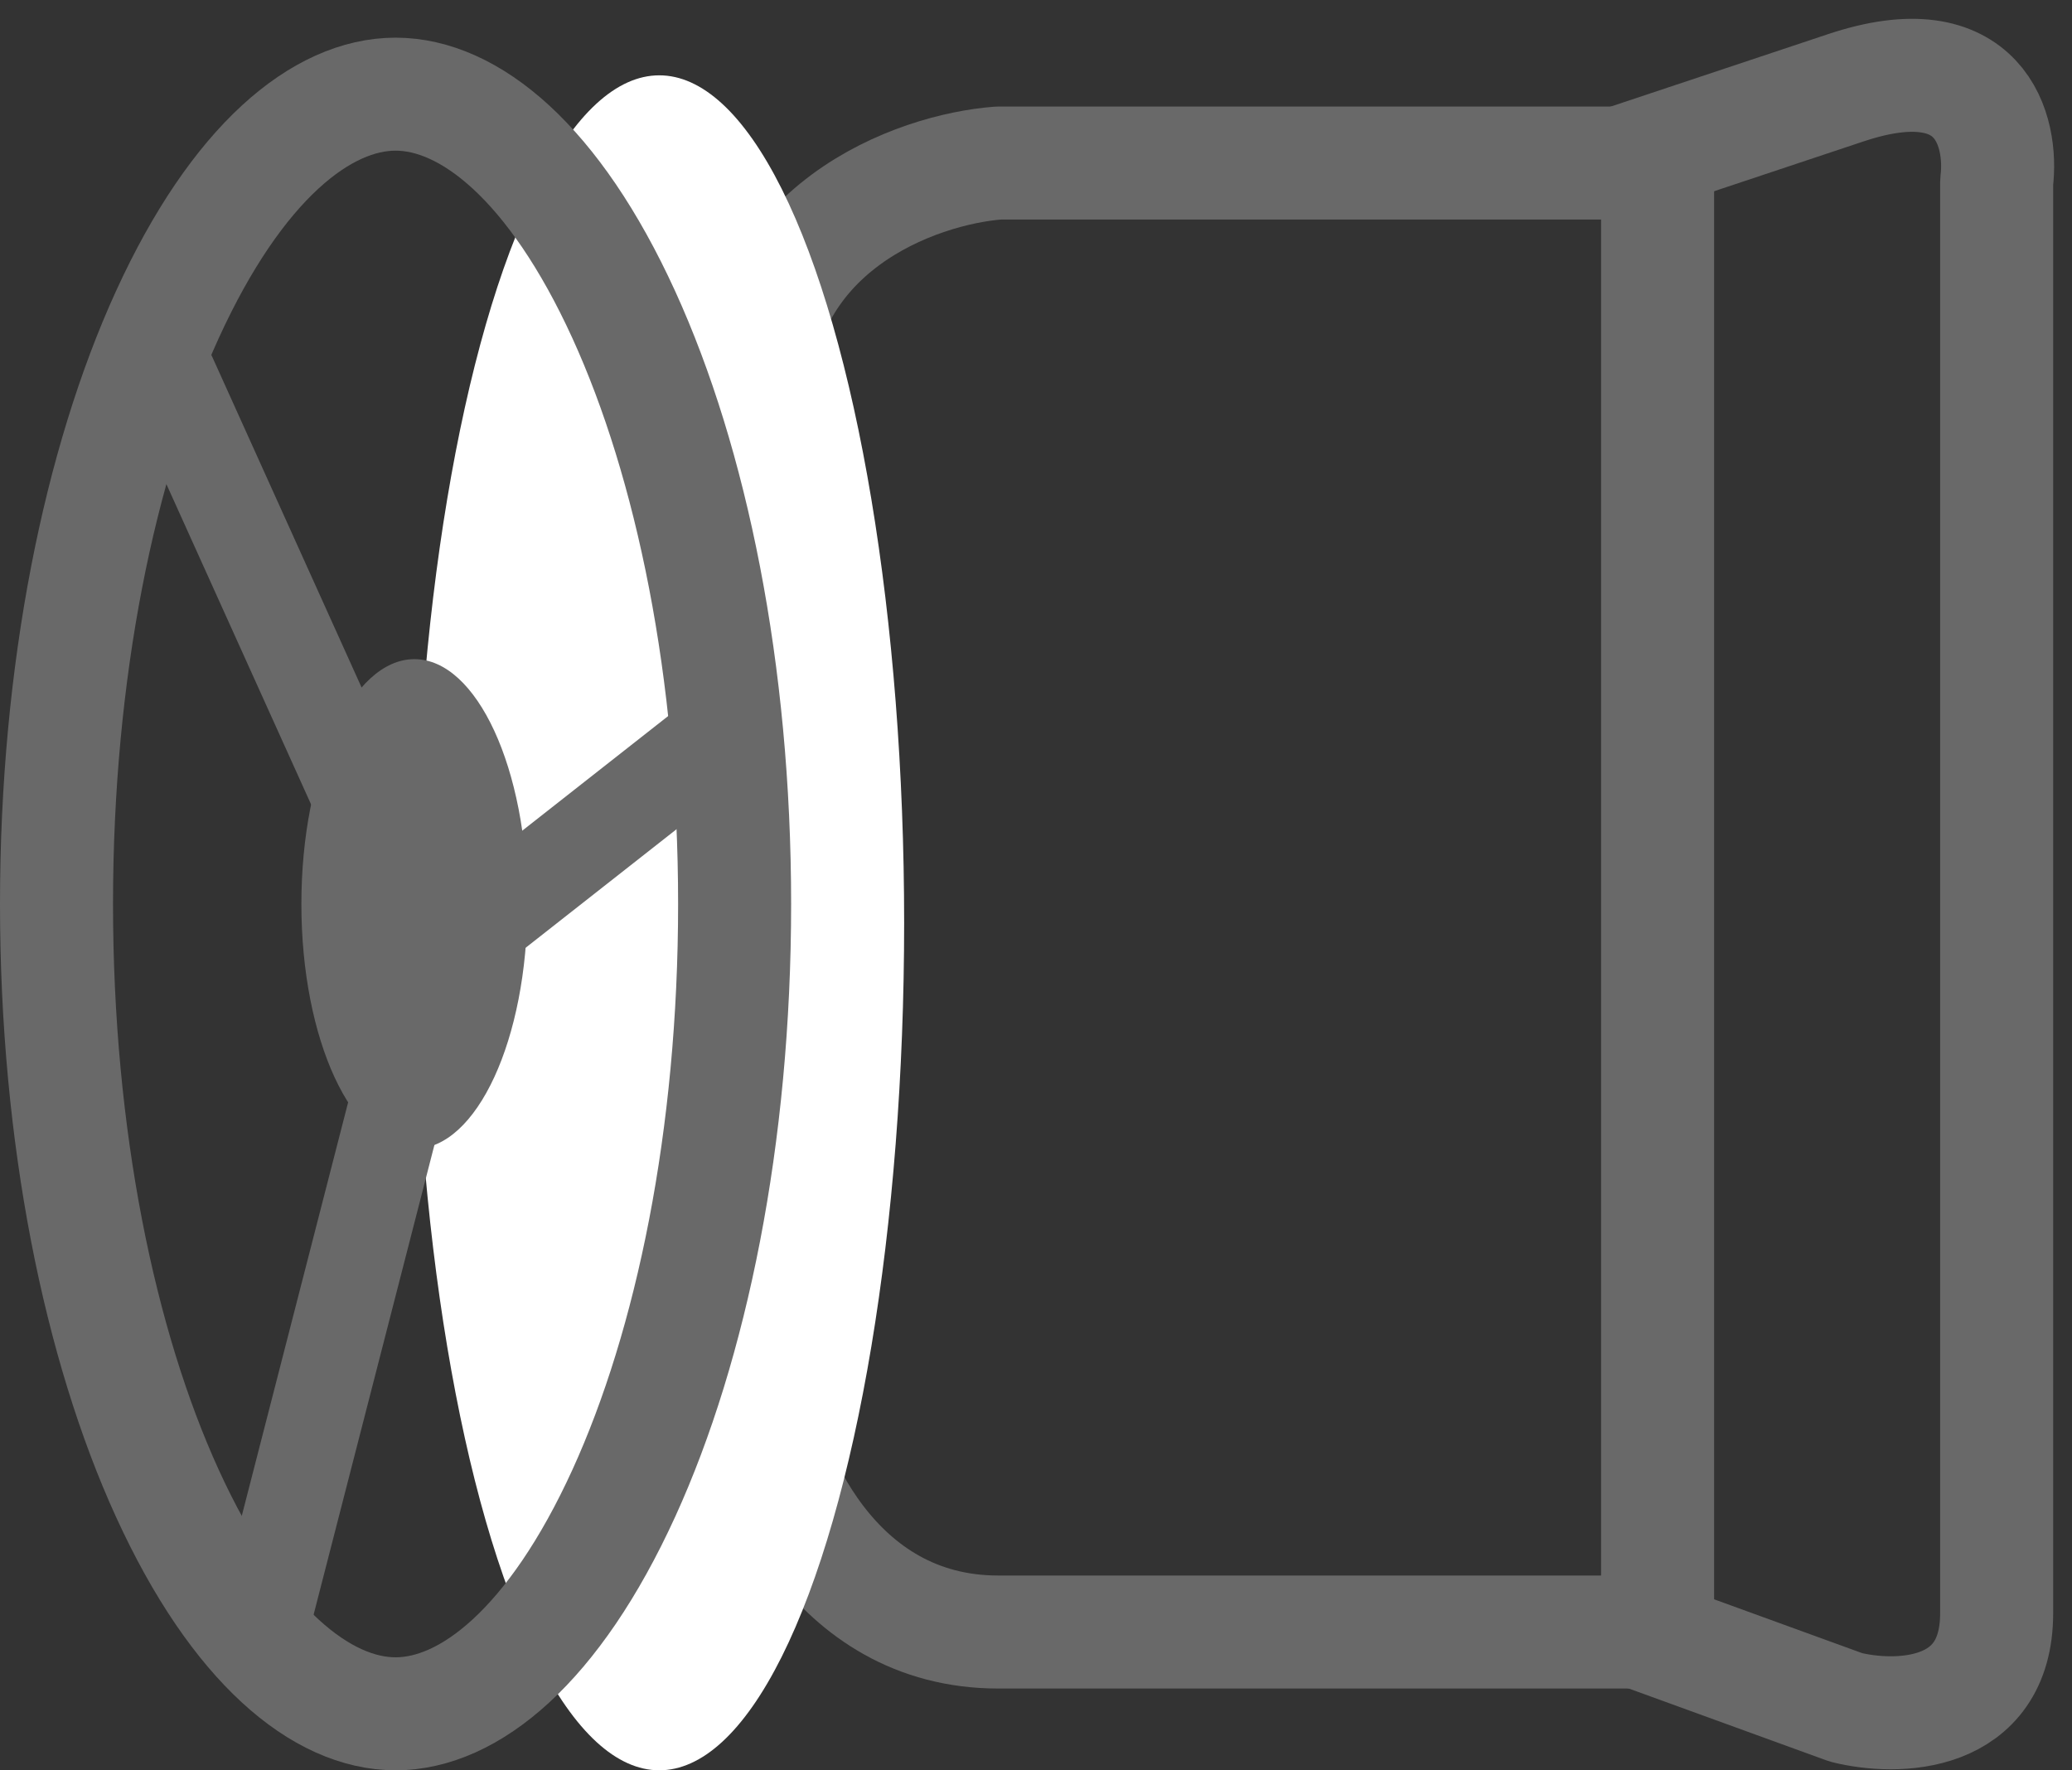<svg width="55" height="47" viewBox="0 0 55 47" fill="none" xmlns="http://www.w3.org/2000/svg">
<rect x="0" y="0" width="55" height="47" fill="#333333" stroke="none"/>
<path d="M20 10.829C20 6.029 24.333 4.496 26.5 4.329H44V43.329H26.5C22.1 43.329 20.333 38.996 20 36.829V10.829Z" stroke="#696969" stroke-width="3" stroke-linecap="round" stroke-linejoin="bevel"/>
<path d="M43.5 43.329L49 45.329C50.333 45.663 53 45.629 53 42.829C53 40.029 53 16.329 53 4.829C53.167 3.496 52.6 1.129 49 2.329C45.4 3.529 43.5 4.163 43 4.329" stroke="#696969" stroke-width="3" stroke-linecap="round" stroke-linejoin="bevel"/>
<ellipse cx="17.5" cy="24.5" rx="6.5" ry="22.5" fill="white"/>
<path d="M19.5 24C19.5 30.187 18.352 35.715 16.56 39.641C14.707 43.699 12.453 45.5 10.5 45.5C8.547 45.5 6.293 43.699 4.44 39.641C2.648 35.715 1.5 30.187 1.5 24C1.5 17.813 2.648 12.285 4.44 8.359C6.293 4.301 8.547 2.5 10.5 2.5C12.453 2.5 14.707 4.301 16.56 8.359C18.352 12.285 19.5 17.813 19.5 24Z" stroke="#696969" stroke-width="3"/>
<path d="M4.5 10L11.5 25.5M11.5 25.5L7 43M11.5 25.5L18.5 20" stroke="#696969" stroke-width="2.5" stroke-linecap="round" stroke-linejoin="bevel"/>
<ellipse cx="11" cy="24" rx="3" ry="6.5" fill="#696969"/>
</svg>
